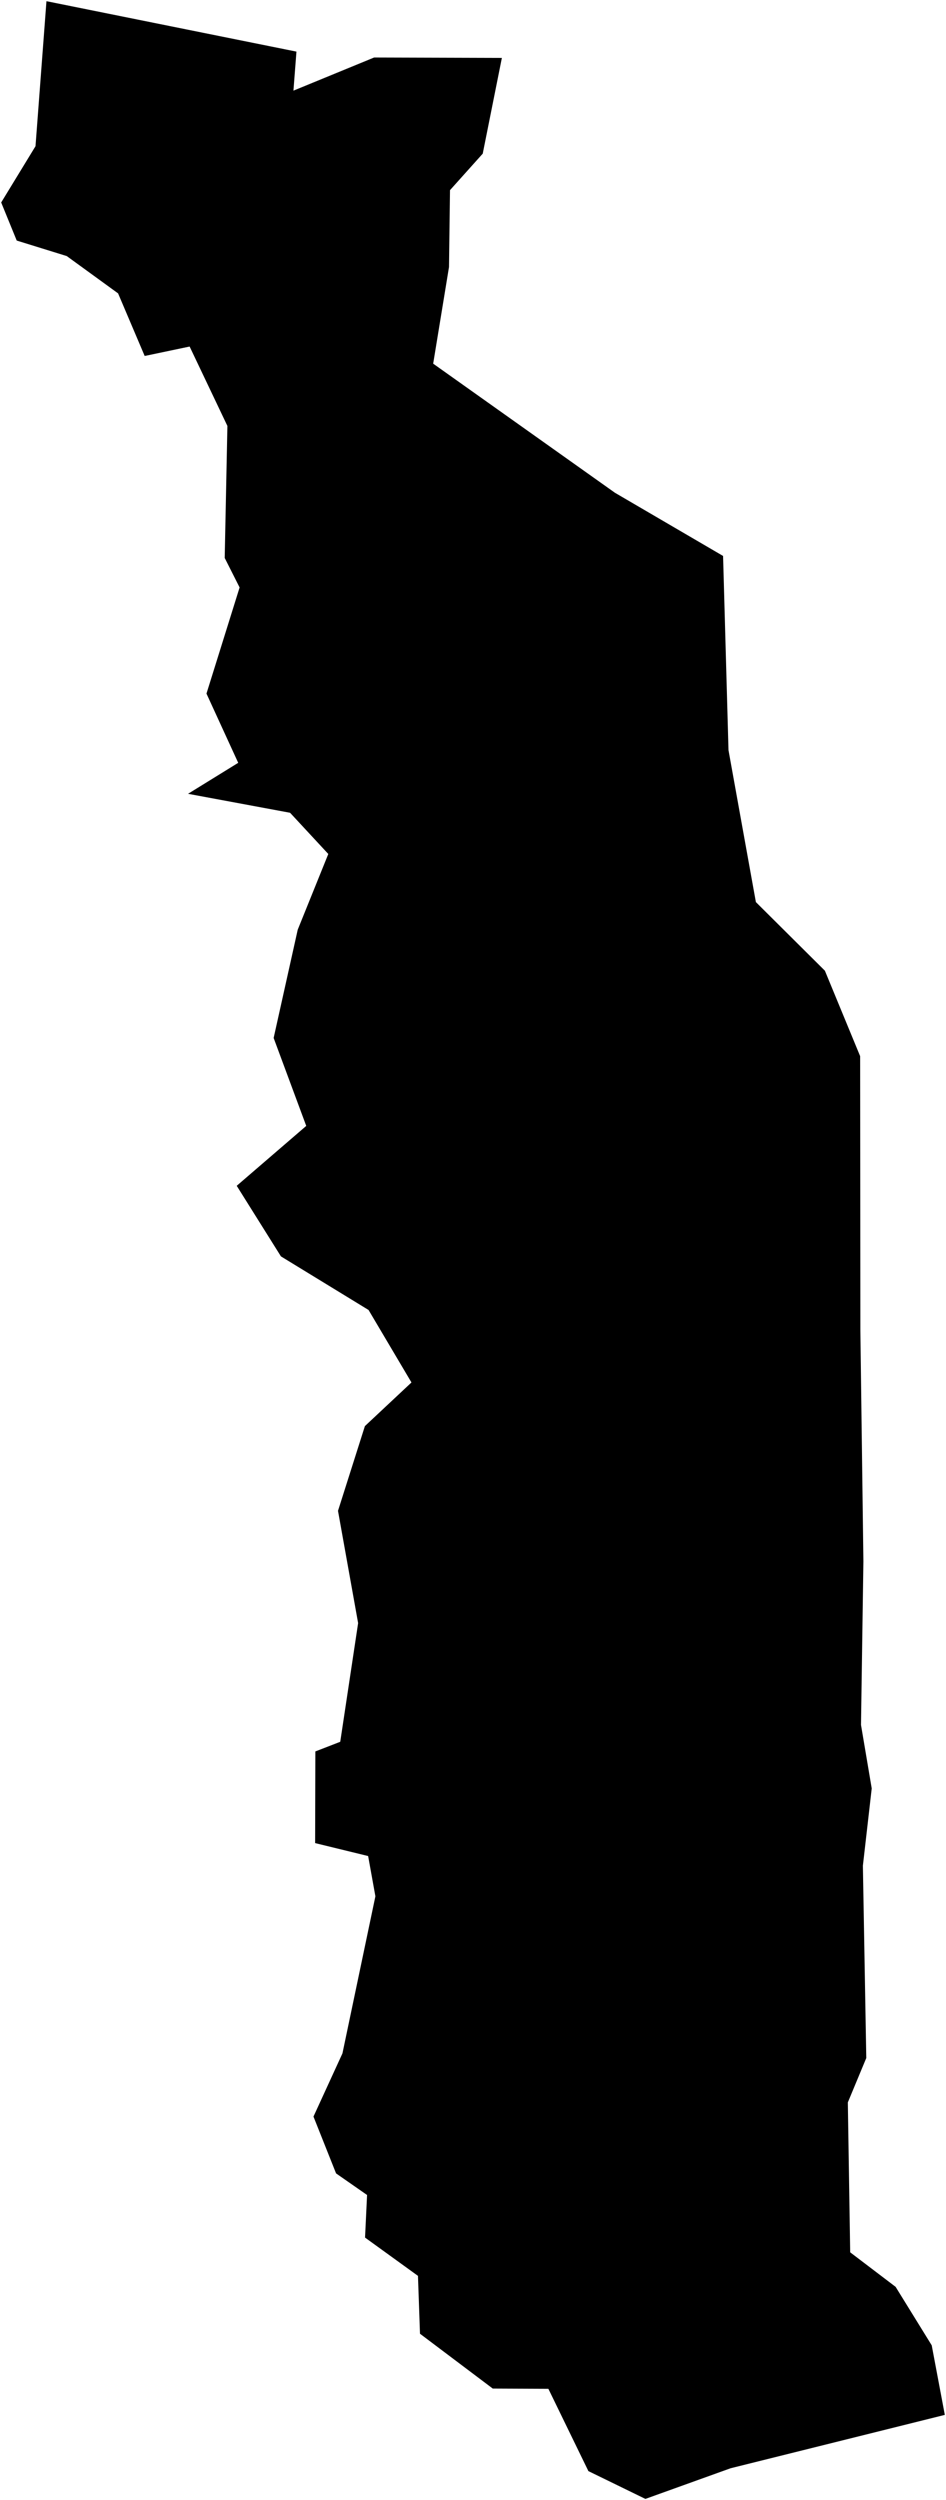 <?xml version="1.0"?>
<svg xmlns="http://www.w3.org/2000/svg" version="1.2" baseProfile="tiny" width="800" height="2112" viewBox="0 0 800 2112" stroke-linecap="round" stroke-linejoin="round">
<g id="tgo_admbnda_adm0_1m_gaul">
<path d="M 39.287 1 250.697 43.606 248.151 76.586 316.394 48.572 424.419 48.935 408.231 129.802 380.546 160.654 379.706 225.596 366.326 307.219 520.014 416.274 611.48 469.673 616.065 633.751 639.228 762.089 697.579 820.052 727.396 892.264 727.59 1124.32 730.149 1319.002 728.118 1457.198 737.187 1510.859 729.71 1576.142 732.585 1738.625 716.98 1776.118 718.977 1902.763 757.386 1931.926 787.925 1981.334 799 2040.094 617.833 2085.185 545.786 2111.084 497.581 2087.587 463.747 2018.077 416.697 2017.849 355.175 1971.542 353.46 1922.655 308.71 1890.315 310.418 1854.329 284.196 1836.084 265.094 1788.086 289.598 1734.699 317.459 1601.99 311.32 1567.983 266.493 1557.052 266.693 1479.613 287.731 1471.455 302.851 1371.191 285.832 1276.351 308.577 1204.777 347.96 1167.906 311.681 1106.683 237.575 1061.397 200.185 1001.766 258.977 951.162 231.409 876.878 251.774 785.414 277.631 721.446 245.314 686.636 159.024 670.608 201.447 644.434 174.605 585.953 202.624 496.288 190.026 471.362 192.307 359.846 160.358 292.755 122.352 300.732 99.857 247.845 56.45 216.331 14.141 203.23 1 171.051 30.024 123.52 39.287 1 Z"/>
</g>
</svg>